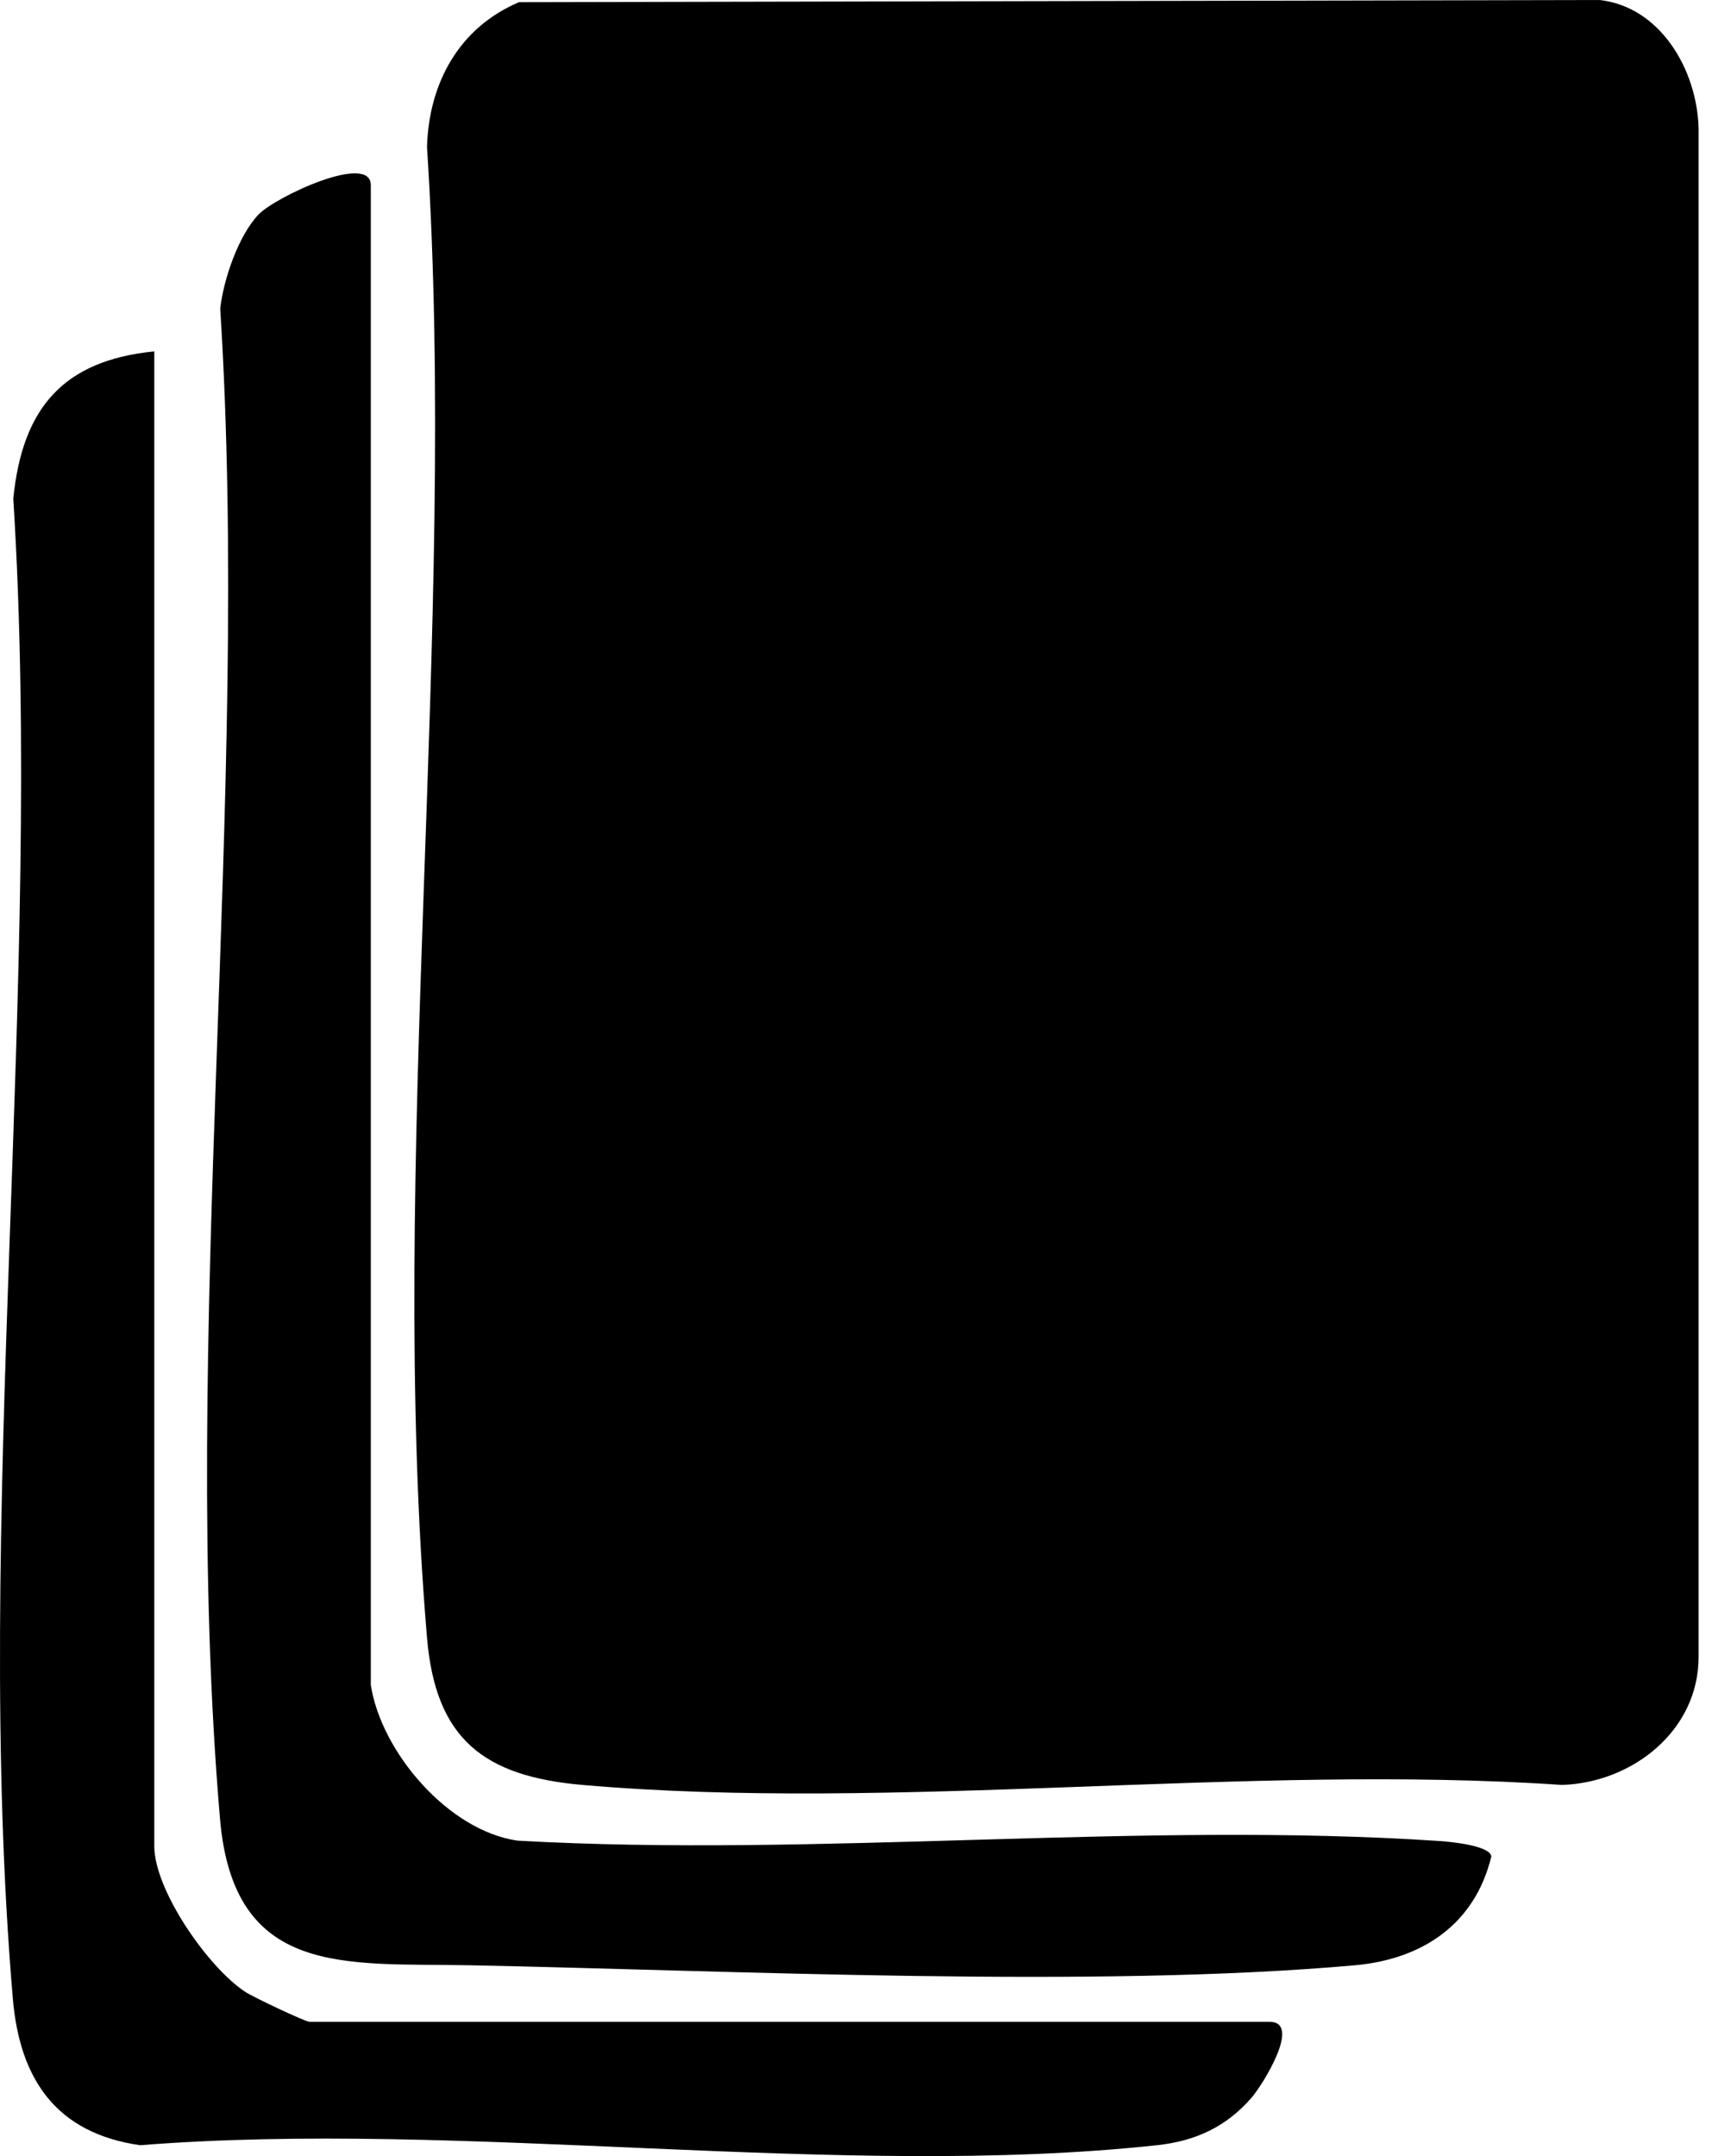 <svg width="54" height="68" viewBox="0 0 54 68" fill="none" xmlns="http://www.w3.org/2000/svg">
<path d="M16.364 0.069L50.454 0C52.375 0.216 53.524 2.2 53.577 4.035V52.253C53.58 54.587 51.484 56.222 49.272 56.294C39.284 55.617 28.226 57.153 18.369 56.294C15.257 56.021 13.739 54.845 13.469 51.654C12.201 36.636 14.449 19.84 13.469 4.637C13.526 2.607 14.491 0.868 16.364 0.072V0.069Z" fill="black"/>
<path d="M11.696 53.139C12.023 55.264 14.149 57.743 16.325 58.051C25.845 58.587 35.964 57.432 45.412 58.063C45.735 58.084 47.006 58.204 47.039 58.551C46.522 60.682 44.874 61.79 42.736 61.982C34.544 62.712 23.178 62.149 14.826 61.982C10.892 61.904 7.364 62.389 6.937 57.339C5.648 42.142 7.922 25.121 6.946 9.732C7.05 8.813 7.519 7.43 8.157 6.763C8.691 6.206 11.696 4.799 11.696 5.841V53.136V53.139Z" fill="black"/>
<path d="M4.867 11.082V58.228C4.867 59.608 6.562 62.051 7.735 62.82C7.993 62.99 9.635 63.766 9.766 63.766H40.052C41.067 63.766 39.826 65.759 39.467 66.169C38.665 67.085 37.7 67.528 36.489 67.657C26.483 68.738 14.624 66.846 4.421 67.657C1.785 67.28 0.621 65.592 0.404 63.026C-0.876 47.928 1.381 31.012 0.419 15.725C0.704 12.881 1.984 11.367 4.87 11.082H4.867Z" fill="black"/>
</svg>
